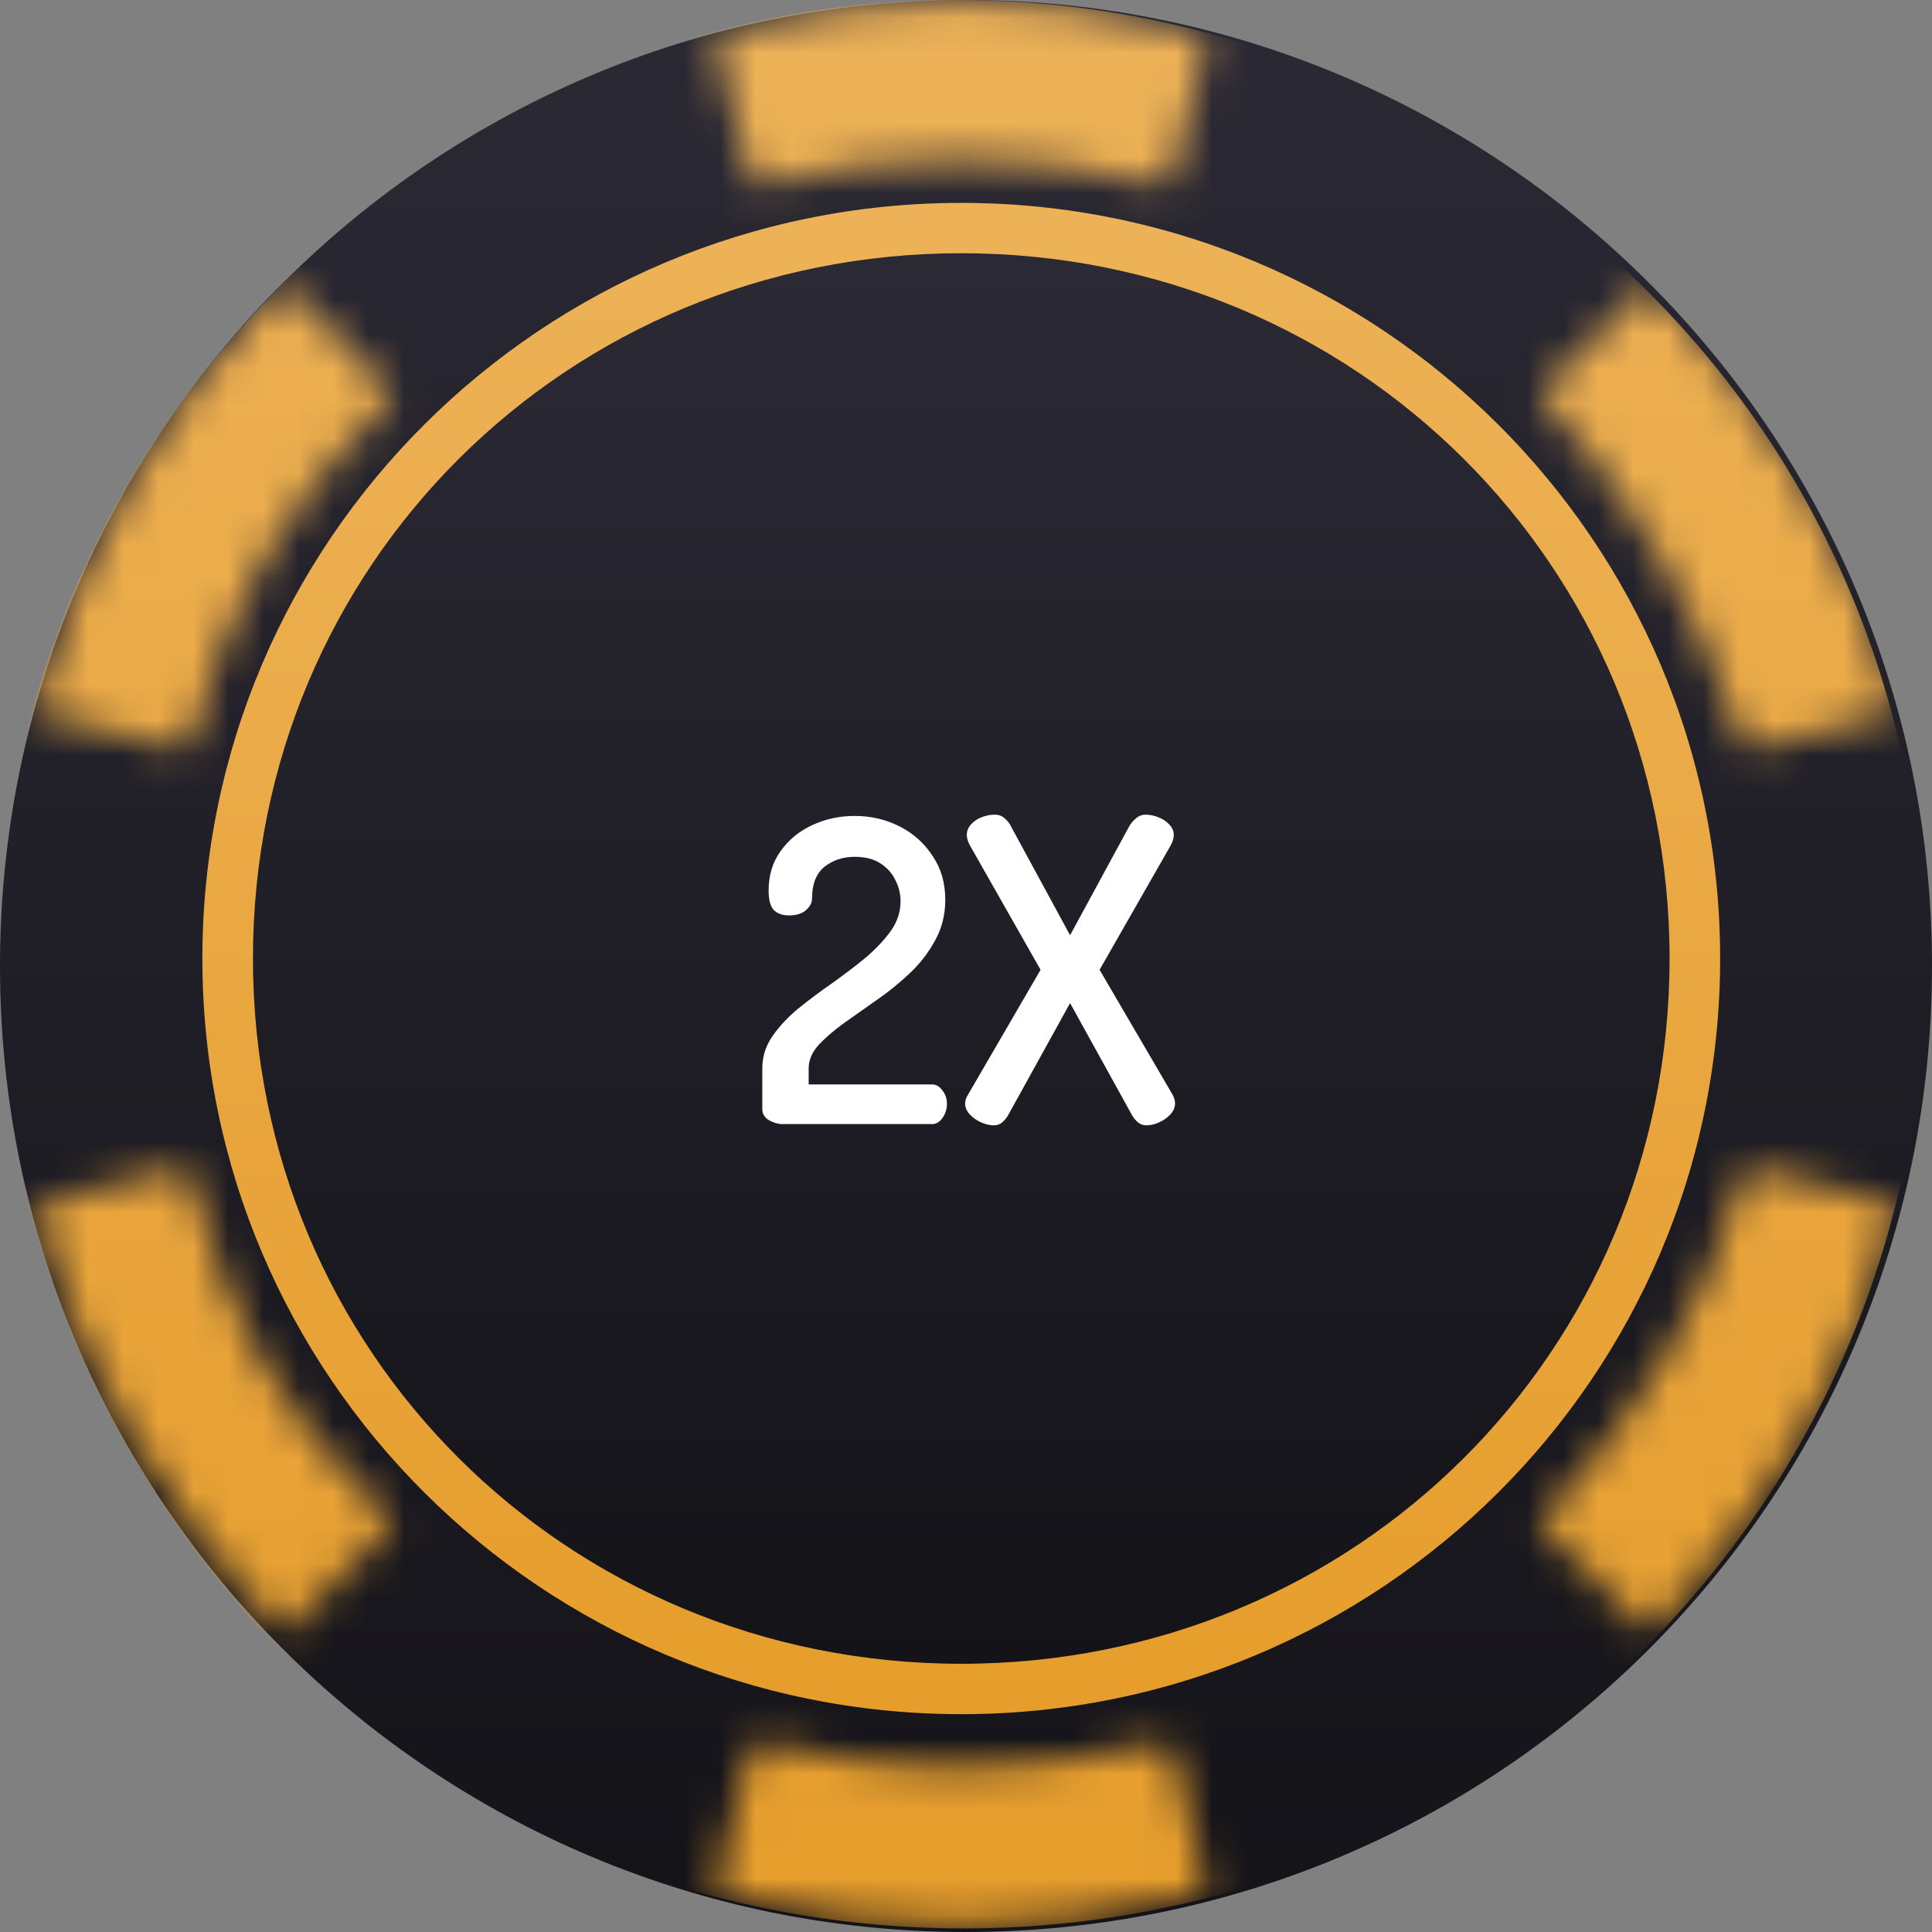 <svg width="55" height="55" viewBox="0 0 55 55" fill="none" xmlns="http://www.w3.org/2000/svg">
<rect x="0" y="0" width="55" height="55" fill="#808080" stroke="none"/>
<path d="M27.5 55C42.688 55 55 42.688 55 27.5C55 12.312 42.688 0 27.5 0C12.312 0 0 12.312 0 27.5C0 42.688 12.312 55 27.5 55Z" fill="url(#paint0_linear_35_24709)"/>
<mask id="mask0_35_24709" style="mask-type:luminance" maskUnits="userSpaceOnUse" x="1" y="0" width="53" height="55">
<path d="M20.452 1.473C20.452 1.186 20.452 0.9 20.74 0.9C25.061 -0.248 29.67 -0.248 33.99 0.9C34.278 0.9 34.278 1.186 34.278 1.473L33.414 4.915C33.414 5.202 33.126 5.202 32.838 5.202C29.093 4.341 25.349 4.341 21.892 5.202C21.604 5.202 21.316 5.202 21.316 4.915L20.452 1.473ZM1.44 20.403L4.897 21.264C5.185 21.264 5.473 21.264 5.473 20.977C6.337 17.535 8.066 14.38 10.946 11.512C11.234 11.225 11.234 10.938 10.946 10.938L8.354 8.357C8.066 8.07 7.778 8.07 7.778 8.357C4.609 11.799 2.304 15.527 1.152 19.829C0.864 20.116 1.152 20.403 1.44 20.403ZM49.545 20.977C49.545 21.264 49.833 21.264 50.121 21.264L53.578 20.403C53.866 20.403 53.866 20.116 53.866 19.829C52.714 15.527 50.409 11.799 47.241 8.357C46.953 8.07 46.665 8.07 46.665 8.357L44.072 10.938C43.784 11.225 43.784 11.512 44.072 11.512C46.665 14.38 48.393 17.535 49.545 20.977ZM33.414 49.945C33.414 49.659 33.126 49.659 32.838 49.659C29.093 50.519 25.349 50.519 21.892 49.659C21.604 49.659 21.316 49.659 21.316 49.945L20.452 53.387C20.452 53.674 20.452 53.961 20.74 53.961C25.061 55.108 29.67 55.108 33.99 53.961C34.278 53.961 34.278 53.674 34.278 53.387L33.414 49.945ZM53.578 34.17L50.121 33.31C49.833 33.31 49.653 33.303 49.545 33.597C48.681 37.039 46.665 40.194 44.072 43.062C43.784 43.349 43.796 43.394 44.072 43.635L46.665 46.217C46.953 46.504 47.106 46.363 47.241 46.217C50.409 42.775 52.714 39.046 53.866 34.744C53.866 34.744 53.981 34.312 53.578 34.17ZM5.473 33.597C5.473 33.31 5.185 33.31 4.897 33.31L1.44 34.17C1.152 34.17 1.152 34.457 1.152 34.744C2.304 39.046 4.609 42.775 7.778 46.217C8.066 46.504 8.354 46.504 8.354 46.217L10.946 43.635C11.234 43.349 11.234 43.062 10.946 43.062C8.066 40.48 6.337 37.325 5.473 33.597Z" fill="white"/>
</mask>
<g mask="url(#mask0_35_24709)">
<path d="M7.777 8.357C18.147 -2.542 35.431 -2.829 46.377 7.783C57.323 18.109 57.611 35.605 47.241 46.504C36.871 57.403 19.299 57.69 8.353 47.364C-2.593 36.465 -2.881 19.256 7.777 8.357Z" fill="url(#paint1_linear_35_24709)"/>
</g>
<path d="M27.365 48.799C39.297 48.799 48.969 39.168 48.969 27.287C48.969 15.407 39.297 5.776 27.365 5.776C15.433 5.776 5.761 15.407 5.761 27.287C5.761 39.168 15.433 48.799 27.365 48.799Z" fill="url(#paint2_linear_35_24709)"/>
<path d="M47.529 27.287C47.529 38.473 38.599 47.364 27.365 47.364C16.131 47.364 7.201 38.473 7.201 27.287C7.201 16.101 16.131 7.209 27.365 7.209C38.599 7.209 47.529 16.101 47.529 27.287Z" fill="url(#paint3_linear_35_24709)"/>
<path d="M22.265 32C22.154 32 22.029 31.964 21.893 31.892C21.765 31.812 21.701 31.708 21.701 31.58V30.416C21.701 30.088 21.794 29.788 21.977 29.516C22.169 29.236 22.413 28.972 22.709 28.724C23.014 28.476 23.334 28.236 23.669 28.004C24.006 27.764 24.322 27.524 24.617 27.284C24.913 27.036 25.157 26.78 25.349 26.516C25.541 26.252 25.637 25.964 25.637 25.652C25.637 25.452 25.59 25.256 25.494 25.064C25.405 24.872 25.265 24.712 25.073 24.584C24.881 24.456 24.634 24.392 24.329 24.392C23.994 24.392 23.706 24.488 23.465 24.68C23.233 24.872 23.117 25.172 23.117 25.58C23.117 25.7 23.058 25.812 22.938 25.916C22.826 26.012 22.666 26.06 22.457 26.06C22.282 26.06 22.142 26.012 22.038 25.916C21.933 25.812 21.881 25.624 21.881 25.352C21.881 24.92 21.994 24.548 22.218 24.236C22.442 23.916 22.741 23.668 23.117 23.492C23.494 23.316 23.898 23.228 24.329 23.228C24.794 23.228 25.221 23.328 25.613 23.528C26.006 23.728 26.317 24.008 26.549 24.368C26.79 24.72 26.91 25.136 26.91 25.616C26.91 26.04 26.814 26.424 26.622 26.768C26.438 27.112 26.198 27.424 25.901 27.704C25.605 27.984 25.29 28.24 24.953 28.472C24.625 28.704 24.314 28.924 24.017 29.132C23.73 29.34 23.489 29.548 23.297 29.756C23.113 29.964 23.021 30.184 23.021 30.416V30.872H26.538C26.649 30.872 26.745 30.928 26.826 31.04C26.913 31.144 26.957 31.272 26.957 31.424C26.957 31.576 26.913 31.712 26.826 31.832C26.745 31.944 26.649 32 26.538 32H22.265ZM28.291 32.036C28.179 32.036 28.059 32.008 27.931 31.952C27.803 31.896 27.695 31.82 27.607 31.724C27.519 31.628 27.475 31.524 27.475 31.412C27.475 31.332 27.503 31.248 27.559 31.16L29.623 27.608L27.619 24.08C27.555 23.968 27.523 23.864 27.523 23.768C27.523 23.656 27.563 23.556 27.643 23.468C27.723 23.38 27.823 23.312 27.943 23.264C28.071 23.216 28.195 23.192 28.315 23.192C28.435 23.192 28.531 23.228 28.603 23.3C28.683 23.364 28.747 23.448 28.795 23.552L30.463 26.624L32.131 23.552C32.187 23.448 32.255 23.364 32.335 23.3C32.415 23.228 32.507 23.192 32.611 23.192C32.731 23.192 32.851 23.216 32.971 23.264C33.099 23.312 33.203 23.38 33.283 23.468C33.371 23.556 33.415 23.656 33.415 23.768C33.415 23.864 33.383 23.968 33.319 24.08L31.303 27.608L33.379 31.16C33.427 31.248 33.451 31.332 33.451 31.412C33.451 31.524 33.407 31.628 33.319 31.724C33.231 31.82 33.123 31.896 32.995 31.952C32.875 32.008 32.755 32.036 32.635 32.036C32.547 32.036 32.467 32.008 32.395 31.952C32.323 31.888 32.267 31.82 32.227 31.748L30.463 28.556L28.699 31.748C28.659 31.82 28.603 31.888 28.531 31.952C28.467 32.008 28.387 32.036 28.291 32.036Z" fill="white"/>
<defs>
<linearGradient id="paint0_linear_35_24709" x1="27.566" y1="0.06" x2="27.566" y2="55.302" gradientUnits="userSpaceOnUse">
<stop stop-color="#2B2934"/>
<stop offset="1" stop-color="#141318"/>
</linearGradient>
<linearGradient id="paint1_linear_35_24709" x1="27.384" y1="0" x2="27.384" y2="54.899" gradientUnits="userSpaceOnUse">
<stop stop-color="#EDB258"/>
<stop offset="1" stop-color="#E69D2B"/>
</linearGradient>
<linearGradient id="paint2_linear_35_24709" x1="27.365" y1="5.776" x2="27.365" y2="48.799" gradientUnits="userSpaceOnUse">
<stop stop-color="#EDB258"/>
<stop offset="1" stop-color="#E69D2B"/>
</linearGradient>
<linearGradient id="paint3_linear_35_24709" x1="27.413" y1="7.253" x2="27.413" y2="47.584" gradientUnits="userSpaceOnUse">
<stop stop-color="#2B2934"/>
<stop offset="1" stop-color="#141318"/>
</linearGradient>
</defs>
</svg>
